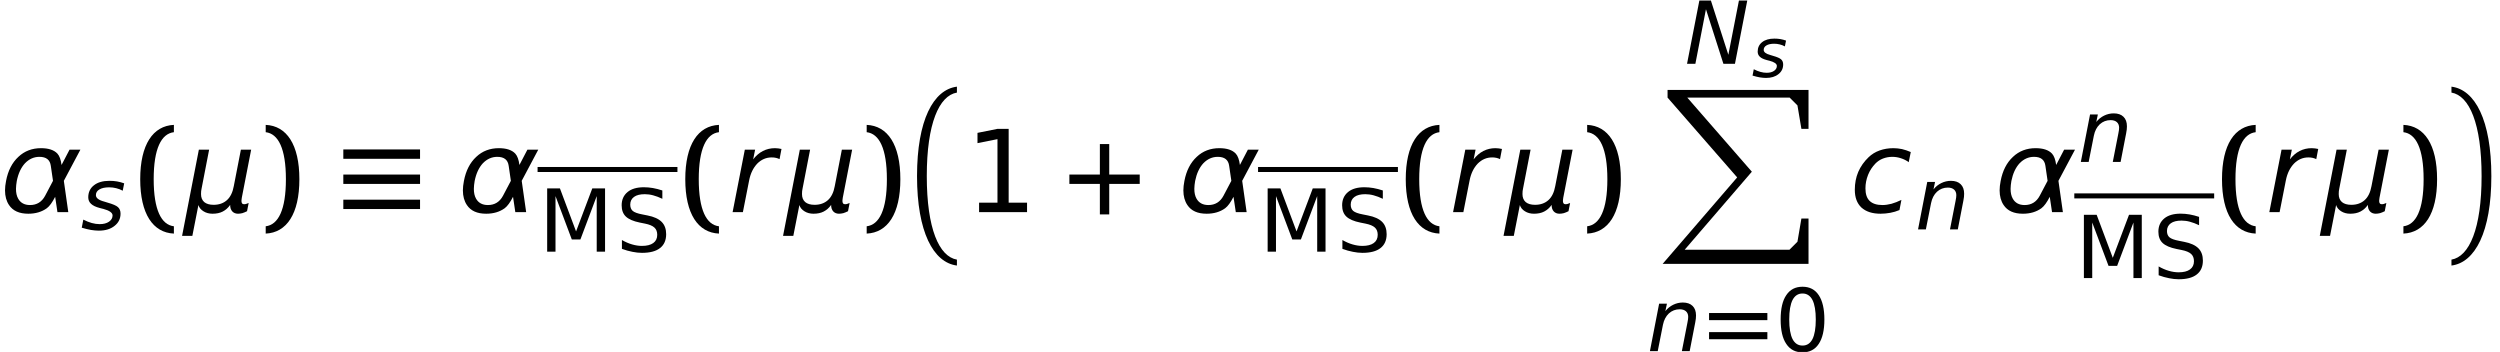 <?xml version='1.0' encoding='UTF-8'?>
<!-- This file was generated by dvisvgm 3.2.2 -->
<svg version='1.1' xmlns='http://www.w3.org/2000/svg' xmlns:xlink='http://www.w3.org/1999/xlink' width='239.063pt' height='33.656pt' viewBox='74.798 -34.482 239.063 33.656'>
<defs>
<path id='g1-88' d='M.587 0V.734L7.243 8.364L.115 16.634H14.066V12.295H13.385L13.007 14.517L12.242 15.282H2.222L8.647 7.819L2.474 .734H12.263L13.007 1.478L13.385 3.721H14.066V0H2.474H.587Z'/>
<path id='g1-128' d='M1.74 7.924C1.74 2.903 2.914 .231 4.622-.063V-.629C2.369-.346 .807 2.578 .807 7.924S2.369 16.194 4.622 16.477V15.911C2.914 15.617 1.74 12.944 1.74 7.924Z'/>
<path id='g1-138' d='M3.469 7.924C3.469 12.944 2.295 15.617 .587 15.911V16.477C2.84 16.194 4.402 13.269 4.402 7.924S2.84-.346 .587-.629V-.063C2.295 .231 3.469 2.903 3.469 7.924Z'/>
<use id='g10-35' xlink:href='#g6-35' transform='scale(1.267)'/>
<use id='g10-63' xlink:href='#g6-63' transform='scale(1.267)'/>
<use id='g10-68' xlink:href='#g6-68' transform='scale(1.267)'/>
<use id='g21-15' xlink:href='#g18-15' transform='scale(1.316)'/>
<path id='g3-17' d='M.611-5.099H7.948V-5.994H.611V-5.099ZM.611-2.697H7.948V-3.592H.611V-2.697ZM.611-.295H7.948V-1.19H.611V-.295Z'/>
<use id='g22-40' xlink:href='#g19-40' transform='scale(1.316)'/>
<use id='g22-41' xlink:href='#g19-41' transform='scale(1.316)'/>
<use id='g22-43' xlink:href='#g19-43' transform='scale(1.316)'/>
<path id='g19-40' d='M1.444-2.39C1.444-4.622 2-5.7 2.912-5.808V-6.339C1.394-6.273 .465-4.912 .465-2.39S1.394 1.494 2.912 1.56V1.029C2 .921 1.444-.158 1.444-2.39Z'/>
<path id='g19-41' d='M1.933-2.39C1.933-.158 1.377 .921 .465 1.029V1.56C1.983 1.494 2.912 .133 2.912-2.39S1.983-6.273 .465-6.339V-5.808C1.377-5.7 1.933-4.622 1.933-2.39Z'/>
<path id='g19-43' d='M2.68-2.05V.166H3.361V-2.05H5.576V-2.73H3.361V-4.945H2.68V-2.73H.465V-2.05H.805H2.68Z'/>
<path id='g19-61' d='M.465-2.962H6.041V-3.643H.465V-2.962ZM.465-1.137H6.041V-1.817H.465V-1.137Z'/>
<use id='g14-52' xlink:href='#g6-52' transform='scale(1.667)'/>
<use id='g14-67' xlink:href='#g6-67' transform='scale(1.667)'/>
<use id='g14-103' xlink:href='#g6-103' transform='scale(1.667)'/>
<use id='g14-158' xlink:href='#g6-158' transform='scale(1.667)'/>
<path id='g18-14' d='M2.639-5.51C3.062-5.51 3.377-5.302 3.593-4.887C3.8-4.472 3.908-3.85 3.908-3.02S3.8-1.568 3.593-1.153C3.377-.738 3.062-.531 2.639-.531S1.9-.738 1.684-1.153C1.477-1.568 1.369-2.191 1.369-3.02S1.477-4.472 1.684-4.887C1.9-5.302 2.215-5.51 2.639-5.51ZM2.639-6.157C1.958-6.157 1.444-5.891 1.087-5.352C.722-4.821 .548-4.041 .548-3.02S.722-1.22 1.087-.689C1.444-.149 1.958 .116 2.639 .116S3.833-.149 4.19-.689C4.547-1.22 4.73-2 4.73-3.02S4.547-4.821 4.19-5.352C3.833-5.891 3.319-6.157 2.639-6.157Z'/>
<path id='g18-15' d='M1.029-.689V0H4.514V-.689H3.178V-6.049H2.357L.913-5.759V-5.012L2.365-5.302V-.689H1.029Z'/>
<path id='g18-41' d='M.813-6.049V0H1.61V-5.31L3.17-1.162H3.991L5.551-5.31V0H6.348V-6.049H5.128L3.576-1.933L2.033-6.049H.813Z'/>
<path id='g18-47' d='M4.439-5.85C4.132-5.949 3.833-6.032 3.535-6.082C3.244-6.132 2.954-6.157 2.672-6.157C2.008-6.157 1.485-6.007 1.112-5.7C.738-5.385 .548-4.97 .548-4.431C.548-3.975 .68-3.609 .954-3.352S1.668-2.904 2.282-2.78L2.78-2.68C3.195-2.597 3.493-2.473 3.676-2.307S3.95-1.908 3.95-1.61C3.95-1.27 3.825-1.004 3.568-.821C3.319-.639 2.954-.548 2.489-.548C2.182-.548 1.867-.597 1.552-.689C1.228-.78 .904-.921 .573-1.112V-.266C.921-.141 1.253-.041 1.577 .017C1.9 .083 2.199 .116 2.489 .116C3.244 .116 3.825-.033 4.215-.34C4.605-.639 4.804-1.087 4.804-1.668C4.804-2.157 4.663-2.556 4.373-2.846S3.626-3.344 3.02-3.46L2.522-3.56C2.074-3.643 1.767-3.759 1.61-3.892S1.369-4.232 1.369-4.497C1.369-4.813 1.494-5.062 1.734-5.236S2.315-5.493 2.763-5.493C3.02-5.493 3.286-5.46 3.56-5.385S4.132-5.203 4.439-5.053V-5.85Z'/>
<path id='g6-35' d='M1.107-4.776L.177 0H.806L1.605-4.12L2.922 0H3.793L4.723-4.776H4.094L3.295-.681L1.978-4.776H1.107Z'/>
<path id='g6-52' d='M3.511-3.446C3.341-3.518 3.177-3.577 3.007-3.616C2.843-3.649 2.679-3.668 2.516-3.668C2.227-3.668 1.965-3.623 1.723-3.537S1.271-3.321 1.094-3.151C.832-2.902 .635-2.62 .498-2.306C.367-1.998 .301-1.651 .301-1.284C.301-.839 .426-.504 .681-.262C.943-.026 1.304 .092 1.782 .092C1.972 .092 2.155 .072 2.339 .039C2.516 .007 2.692-.046 2.863-.118L2.974-.701C2.778-.603 2.588-.531 2.404-.478C2.221-.432 2.05-.406 1.887-.406C1.559-.406 1.317-.485 1.153-.642S.911-1.042 .911-1.363C.911-1.631 .963-1.887 1.061-2.136S1.304-2.601 1.487-2.791C1.605-2.909 1.743-3.007 1.913-3.072S2.26-3.171 2.45-3.171C2.62-3.171 2.784-3.144 2.941-3.092C3.105-3.04 3.256-2.968 3.393-2.863L3.511-3.446Z'/>
<path id='g6-63' d='M3.649-2.162C3.668-2.267 3.682-2.358 3.695-2.45C3.701-2.535 3.708-2.614 3.708-2.692C3.708-3 3.623-3.243 3.446-3.413C3.275-3.583 3.026-3.668 2.712-3.668C2.457-3.668 2.214-3.61 1.985-3.498S1.559-3.23 1.395-3.02L1.513-3.583H.924L.229 0H.819L1.212-1.985C1.284-2.345 1.435-2.633 1.657-2.843C1.887-3.053 2.162-3.158 2.476-3.158C2.679-3.158 2.837-3.105 2.948-3.007S3.118-2.764 3.118-2.588C3.118-2.542 3.112-2.483 3.105-2.404C3.092-2.326 3.079-2.24 3.059-2.142L2.64 0H3.23L3.649-2.162Z'/>
<path id='g6-67' d='M2.922-3.04L3.033-3.623C2.968-3.636 2.909-3.649 2.85-3.655C2.784-3.662 2.725-3.668 2.66-3.668C2.411-3.668 2.181-3.616 1.965-3.505S1.566-3.23 1.408-3.026L1.52-3.583H.93L.229 0H.819L1.179-1.828C1.258-2.227 1.415-2.542 1.644-2.784C1.88-3.02 2.155-3.138 2.47-3.138C2.555-3.138 2.64-3.131 2.719-3.112C2.791-3.092 2.863-3.072 2.922-3.04Z'/>
<path id='g6-68' d='M3.275-3.478C3.099-3.544 2.915-3.59 2.732-3.623S2.358-3.668 2.162-3.668C1.67-3.668 1.277-3.557 .996-3.334C.707-3.112 .563-2.804 .563-2.424C.563-2.227 .635-2.057 .773-1.933C.911-1.801 1.127-1.697 1.428-1.618L1.631-1.566L1.69-1.553C2.162-1.428 2.398-1.258 2.398-1.055C2.398-.865 2.306-.707 2.129-.583C1.946-.459 1.716-.4 1.428-.4C1.232-.4 1.035-.426 .825-.485S.406-.629 .19-.74L.072-.131C.328-.052 .557 0 .766 .039C.976 .072 1.173 .092 1.363 .092C1.854 .092 2.247-.026 2.548-.269C2.85-.504 3-.812 3-1.192C3-1.402 2.935-1.566 2.804-1.684S2.411-1.913 2.018-2.024L1.828-2.083C1.808-2.09 1.808-2.09 1.762-2.103C1.343-2.214 1.14-2.378 1.14-2.588C1.14-2.771 1.225-2.915 1.408-3.02C1.585-3.125 1.828-3.177 2.136-3.177C2.319-3.177 2.496-3.158 2.673-3.112C2.843-3.072 3.007-3.007 3.164-2.922L3.275-3.478Z'/>
<path id='g6-103' d='M3.531-2.705C3.492-3.007 3.413-3.223 3.295-3.354C3.099-3.564 2.784-3.668 2.352-3.668C1.841-3.668 1.408-3.505 1.055-3.171C.694-2.837 .459-2.378 .347-1.788C.308-1.592 .288-1.408 .288-1.245C.288-.911 .367-.629 .518-.406C.74-.072 1.107 .092 1.625 .092C2.037 .092 2.398-.013 2.686-.223C2.843-.341 3-.557 3.164-.878L3.295 0H3.917L3.662-1.795L4.612-3.583H3.989L3.531-2.705ZM2.588-.937C2.398-.583 2.109-.406 1.723-.406C1.402-.406 1.179-.531 1.042-.773C.956-.924 .917-1.114 .917-1.336C.917-1.474 .937-1.625 .963-1.788C1.048-2.214 1.205-2.555 1.435-2.804C1.67-3.046 1.946-3.171 2.26-3.171C2.653-3.171 2.869-3 2.915-2.653L3.04-1.795L2.588-.937Z'/>
<path id='g6-158' d='M-.085 1.363H.504L.852-.406C.897-.255 .996-.138 1.146-.046C1.291 .046 1.467 .092 1.664 .092C1.887 .092 2.083 .052 2.247-.033S2.555-.242 2.673-.413C2.673-.255 2.712-.131 2.797-.039C2.876 .046 2.987 .092 3.125 .092C3.203 .092 3.289 .079 3.374 .059C3.459 .033 3.551-.007 3.642-.052L3.734-.524C3.662-.498 3.61-.478 3.577-.465C3.537-.459 3.505-.452 3.485-.452C3.426-.452 3.387-.465 3.361-.498S3.321-.576 3.321-.642C3.321-.668 3.321-.694 3.328-.721C3.328-.753 3.334-.786 3.341-.825L3.878-3.583H3.289L2.882-1.494C2.817-1.133 2.686-.865 2.489-.688S2.037-.419 1.723-.419C1.494-.419 1.31-.472 1.186-.576C1.061-.688 1.002-.839 1.002-1.035C1.002-1.094 1.002-1.146 1.009-1.205C1.015-1.258 1.022-1.31 1.035-1.356L1.467-3.583H.878L-.085 1.363Z'/>
</defs>
<g id='page1'>
<use x='74.798' y='-14.198' xlink:href='#g14-103'/>
<use x='82.524' y='-12.543' xlink:href='#g10-68'/>
<use x='87.594' y='-14.198' xlink:href='#g22-40'/>
<use x='92.351' y='-14.198' xlink:href='#g14-158'/>
<use x='99.594' y='-14.198' xlink:href='#g22-41'/>
<use x='107.017' y='-14.198' xlink:href='#g3-17'/>
<use x='118.582' y='-14.198' xlink:href='#g14-103'/>
<rect x='126.204' y='-18.514' height='.48' width='13.374'/>
<use x='126.308' y='-10.419' xlink:href='#g18-41'/>
<use x='133.696' y='-10.419' xlink:href='#g18-47'/>
<use x='139.716' y='-14.198' xlink:href='#g22-40'/>
<use x='144.472' y='-14.198' xlink:href='#g14-67'/>
<use x='149.819' y='-14.198' xlink:href='#g14-158'/>
<use x='157.063' y='-14.198' xlink:href='#g22-41'/>
<use x='161.682' y='-25.566' xlink:href='#g1-128'/>
<use x='167.069' y='-14.198' xlink:href='#g21-15'/>
<use x='176.446' y='-14.198' xlink:href='#g22-43'/>
<use x='187.478' y='-14.198' xlink:href='#g14-103'/>
<rect x='195.1' y='-18.514' height='.48' width='13.374'/>
<use x='195.204' y='-10.419' xlink:href='#g18-41'/>
<use x='202.592' y='-10.419' xlink:href='#g18-47'/>
<use x='208.611' y='-14.198' xlink:href='#g22-40'/>
<use x='213.367' y='-14.198' xlink:href='#g14-67'/>
<use x='218.715' y='-14.198' xlink:href='#g14-158'/>
<use x='225.959' y='-14.198' xlink:href='#g22-41'/>
<use x='235.897' y='-28.379' xlink:href='#g10-35'/>
<use x='242.313' y='-27.122' xlink:href='#g6-68'/>
<use x='233.672' y='-25.882' xlink:href='#g1-88'/>
<use x='232.282' y='-.906' xlink:href='#g10-63'/>
<use x='237.762' y='-.906' xlink:href='#g19-61'/>
<use x='244.525' y='-.906' xlink:href='#g18-14'/>
<use x='251.663' y='-14.198' xlink:href='#g14-52'/>
<use x='257.921' y='-12.543' xlink:href='#g10-63'/>
<use x='265.532' y='-14.198' xlink:href='#g14-103'/>
<use x='273.488' y='-18.994' xlink:href='#g10-63'/>
<rect x='273.154' y='-15.989' height='.48' width='13.374'/>
<use x='273.258' y='-7.894' xlink:href='#g18-41'/>
<use x='280.646' y='-7.894' xlink:href='#g18-47'/>
<use x='286.665' y='-14.198' xlink:href='#g22-40'/>
<use x='291.421' y='-14.198' xlink:href='#g14-67'/>
<use x='296.769' y='-14.198' xlink:href='#g14-158'/>
<use x='304.013' y='-14.198' xlink:href='#g22-41'/>
<use x='308.632' y='-25.566' xlink:href='#g1-138'/>
</g>
</svg>